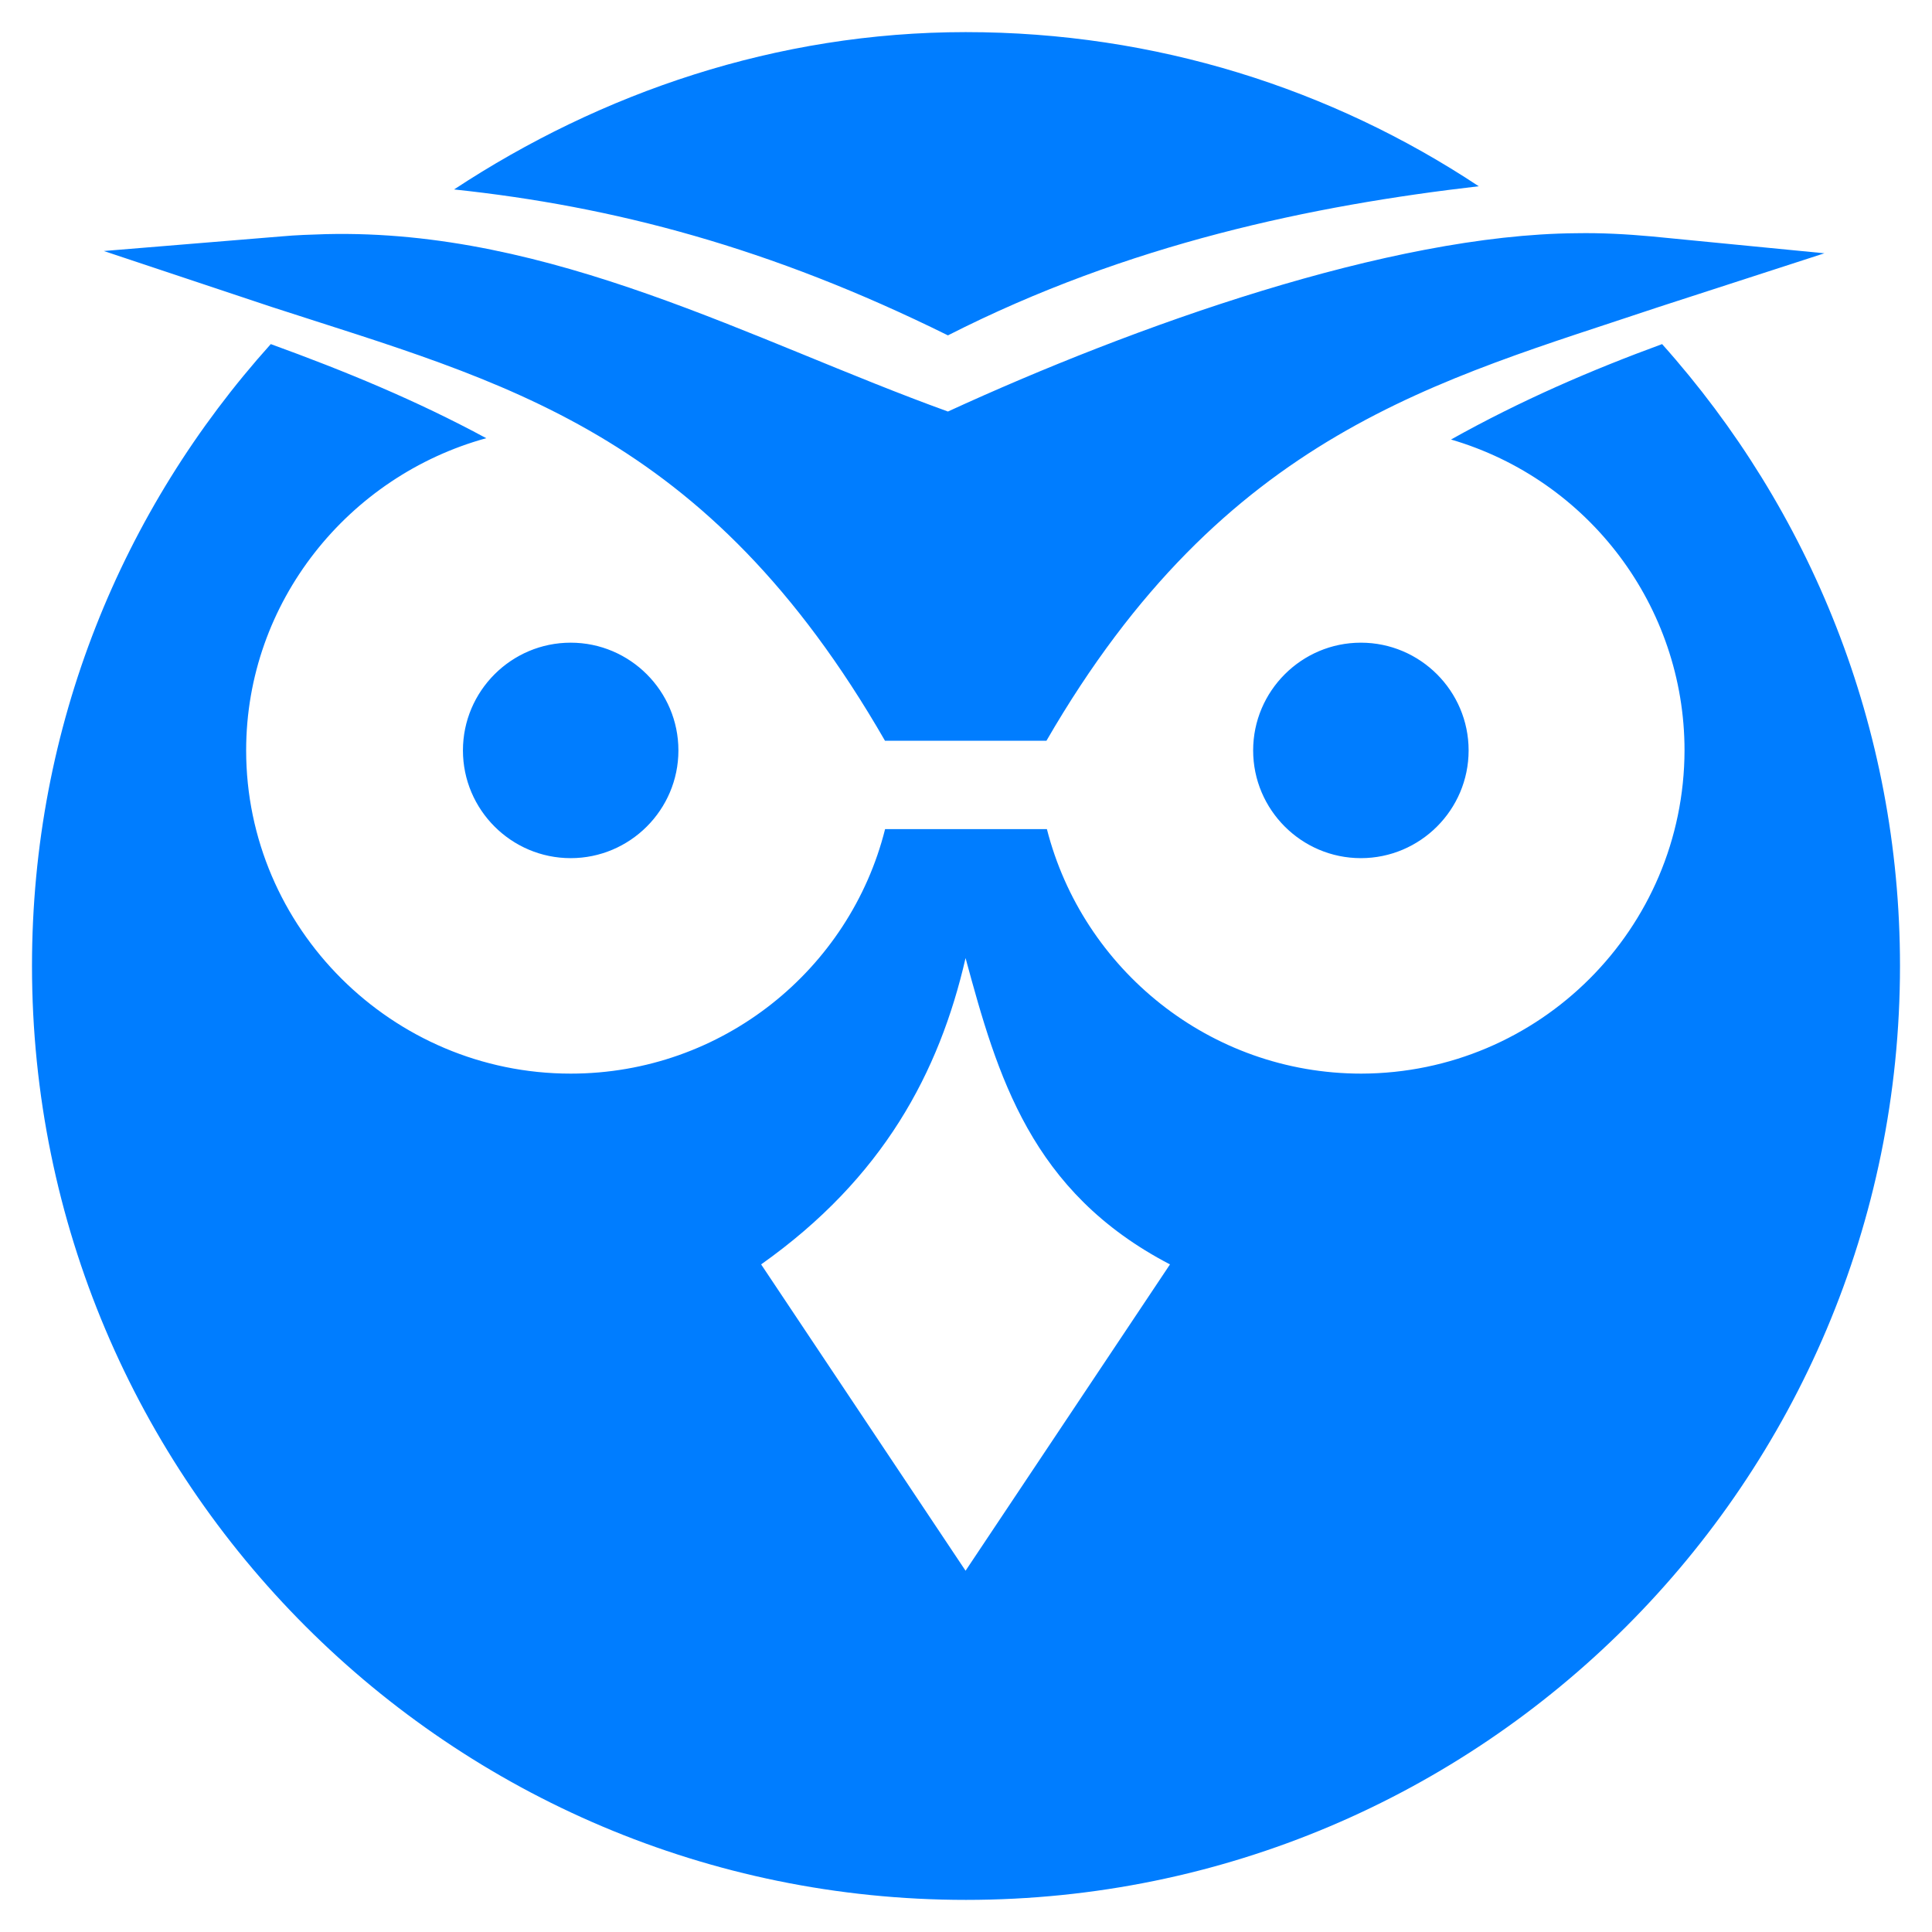 <svg viewBox="0 0 512 512" xmlns="http://www.w3.org/2000/svg"><path fill="rgb(0, 125, 255)" d="m128.86 116.127c-36.475 10.023-63.628 43.352-63.628 82.74 0 47.081 38.69 85.653 86.003 85.653 40.205 0 73.999-27.618 83.322-64.793h42.885c9.44 37.058 43.118 64.793 83.323 64.793 47.196-.117 85.536-38.339 85.652-85.653 0-38.106-25.288-71.669-61.879-82.39 18.528-10.372 37.174-18.413 55.936-25.287 39.156 43.816 63.045 101.384 63.045 164.78 0 136.694-110.824 247.519-247.519 247.519-136.696 0-247.52-110.825-247.52-247.519 0-63.629 23.889-120.964 63.278-164.78 19.578 7.107 38.574 14.915 57.102 24.937zm72.847 218.951 54.176 81.183 54.176-81.183c-36.946-19.218-45.727-50.035-54.176-81.182-6.958 30.319-21.87 58.319-54.176 81.182zm190.175-285.72c-43.989 5.076-92.934 15.227-140.67 39.518-47.131-23.324-88.704-34.201-130.881-38.672 38.914-25.621 85.442-41.694 135.595-41.694 50.273 0 96.922 14.986 135.956 40.848zm45.803 13.293 45.802 4.472-43.99 14.26c-58.37 19.578-114.928 33.234-162.181 114.929h-42.781c-47.373-82.299-101.152-94.988-162.423-114.929l-44.594-14.864 47.011-3.868c3.988-.362 7.855-.483 11.843-.604 59.942-1.45 112.995 28.279 164.84 47.011 49.187-22.599 116.984-46.89 166.532-47.253 6.647-.12 13.294.242 19.941.846zm-257.899 136.216c0 15.732-12.819 28.551-28.551 28.551-15.733 0-28.552-12.819-28.552-28.551 0-15.731 12.819-28.55 28.552-28.55 15.732 0 28.551 12.819 28.551 28.55zm209.413 0c0 15.732-12.819 28.551-28.551 28.551s-28.551-12.819-28.551-28.551c0-15.731 12.819-28.55 28.551-28.55s28.551 12.819 28.551 28.55z"/></svg>